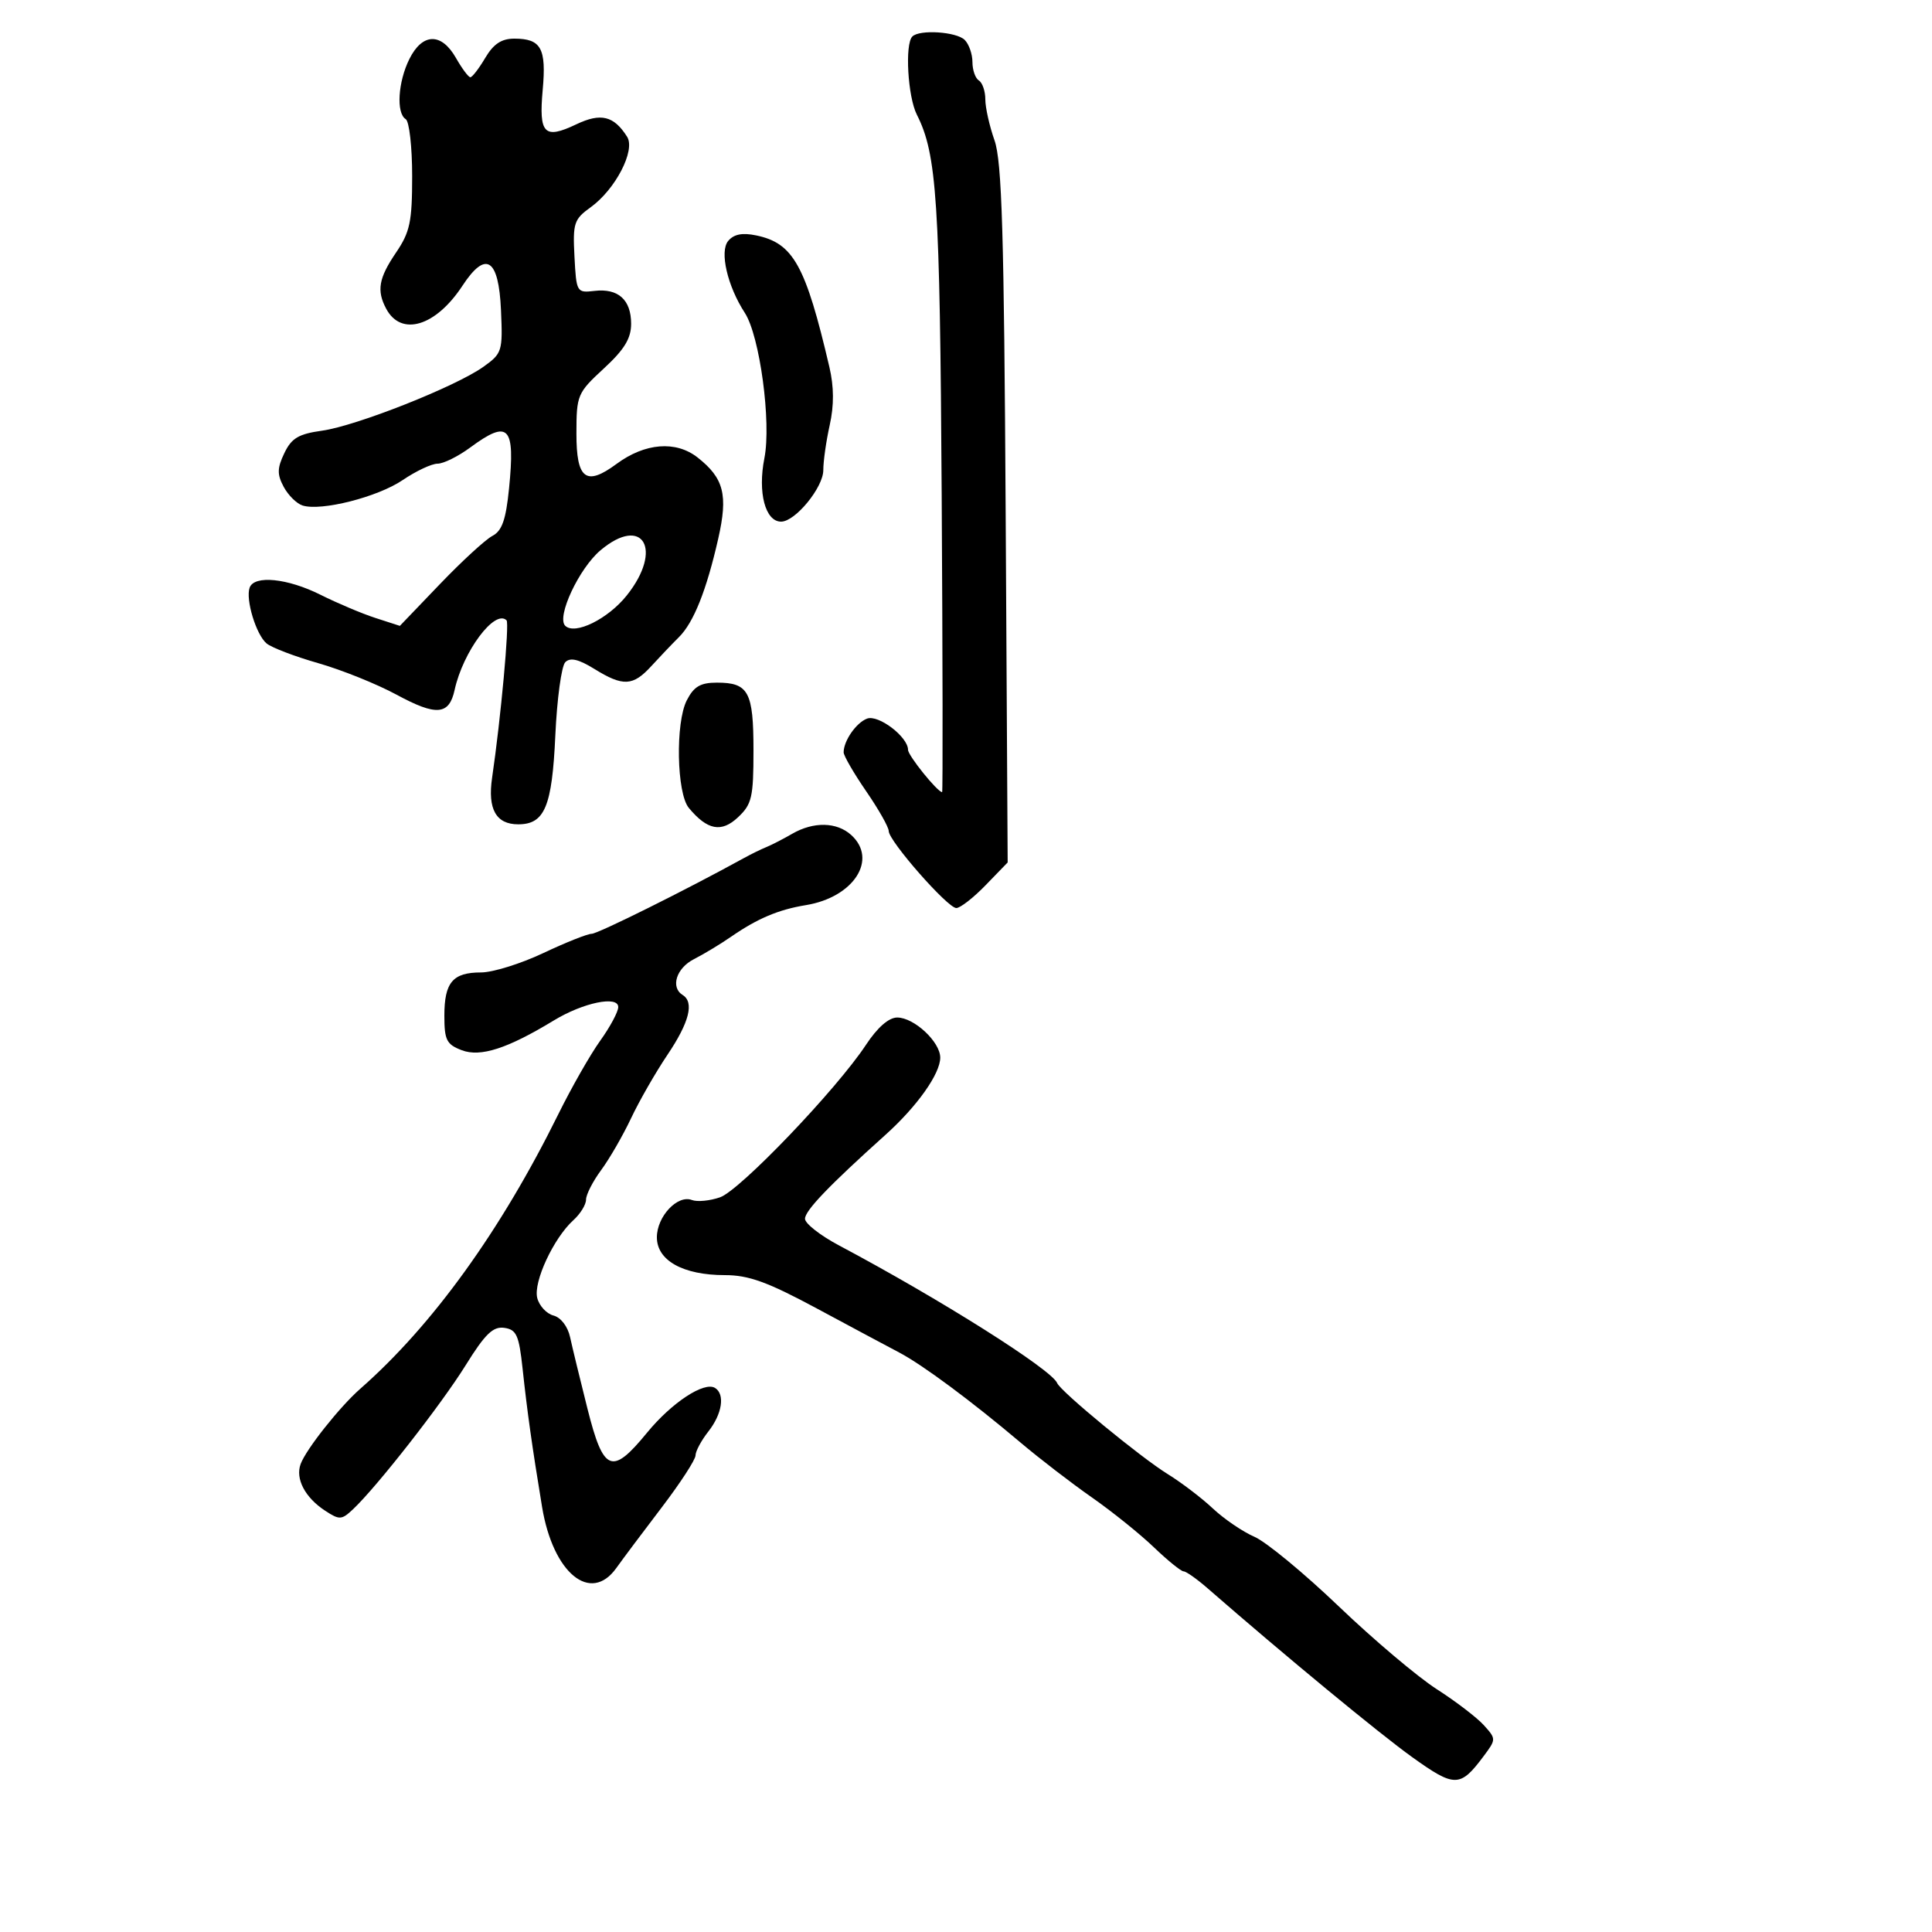 <svg xmlns="http://www.w3.org/2000/svg" width="300" height="300" viewBox="0 0 300 300" version="1.1">
	<path d="M 141.667 5.667 C 140.486 6.847, 140.957 15.014, 142.366 17.800 C 145.481 23.959, 145.945 31.042, 146.224 76.750 C 146.379 102.188, 146.411 123, 146.294 123 C 145.574 123, 141 117.327, 141 116.435 C 141 114.422, 136.387 110.914, 134.628 111.589 C 132.940 112.237, 131 115.036, 131 116.822 C 131 117.346, 132.575 120.065, 134.500 122.864 C 136.425 125.662, 138 128.443, 138 129.043 C 138 130.580, 147.146 141, 148.495 141 C 149.107 141, 151.152 139.407, 153.039 137.460 L 156.470 133.920 156.161 79.877 C 155.912 36.242, 155.578 25.055, 154.426 21.791 C 153.642 19.568, 153 16.707, 153 15.433 C 153 14.160, 152.550 12.840, 152 12.500 C 151.450 12.160, 151 10.874, 151 9.641 C 151 8.408, 150.460 6.860, 149.800 6.200 C 148.524 4.924, 142.785 4.548, 141.667 5.667 M 63.573 9.154 C 61.796 12.716, 61.498 17.572, 63 18.500 C 63.550 18.840, 64 22.812, 64 27.327 C 64 34.435, 63.665 36.029, 61.500 39.215 C 58.797 43.193, 58.459 45.121, 59.972 47.948 C 62.304 52.306, 67.674 50.679, 71.816 44.359 C 75.439 38.833, 77.437 40.103, 77.793 48.161 C 78.076 54.560, 77.976 54.881, 75.045 56.968 C 70.730 60.041, 55.334 66.133, 50.011 66.875 C 46.357 67.384, 45.267 68.033, 44.152 70.363 C 43.034 72.700, 43.016 73.661, 44.051 75.596 C 44.749 76.900, 46.065 78.203, 46.976 78.492 C 49.870 79.411, 58.635 77.187, 62.525 74.548 C 64.590 73.146, 67.029 72, 67.945 72 C 68.862 72, 71.136 70.875, 73 69.500 C 78.995 65.077, 80.015 66.148, 79.044 75.846 C 78.555 80.721, 77.955 82.430, 76.454 83.217 C 75.379 83.781, 71.708 87.154, 68.295 90.714 L 62.090 97.185 58.295 95.956 C 56.208 95.280, 52.377 93.663, 49.783 92.363 C 44.650 89.791, 39.477 89.268, 38.765 91.250 C 38.106 93.086, 39.772 98.566, 41.401 99.918 C 42.175 100.561, 45.785 101.938, 49.422 102.978 C 53.060 104.018, 58.534 106.222, 61.588 107.876 C 67.755 111.216, 69.740 111.054, 70.592 107.140 C 71.893 101.168, 76.852 94.519, 78.659 96.326 C 79.121 96.788, 77.763 111.574, 76.413 120.769 C 75.699 125.636, 77.024 128, 80.467 128 C 84.582 128, 85.727 125.258, 86.231 114.200 C 86.489 108.535, 87.185 103.415, 87.777 102.823 C 88.546 102.054, 89.838 102.355, 92.295 103.873 C 96.758 106.632, 98.284 106.554, 101.145 103.423 C 102.440 102.006, 104.366 99.987, 105.424 98.936 C 107.711 96.667, 109.707 91.662, 111.529 83.632 C 113.070 76.842, 112.411 74.255, 108.325 71.041 C 104.955 68.390, 100.156 68.770, 95.737 72.037 C 90.987 75.548, 89.499 74.417, 89.507 67.297 C 89.514 61.343, 89.652 61.014, 93.757 57.224 C 96.953 54.274, 98 52.559, 98 50.276 C 98 46.540, 95.990 44.739, 92.303 45.171 C 89.553 45.494, 89.494 45.392, 89.203 39.851 C 88.930 34.653, 89.129 34.043, 91.703 32.194 C 95.556 29.427, 98.708 23.347, 97.381 21.242 C 95.324 17.982, 93.302 17.486, 89.485 19.306 C 84.506 21.680, 83.649 20.802, 84.270 13.959 C 84.856 7.497, 84.026 6, 79.857 6 C 77.869 6, 76.625 6.826, 75.341 9 C 74.366 10.650, 73.328 11.997, 73.034 11.994 C 72.740 11.990, 71.733 10.640, 70.797 8.994 C 68.543 5.033, 65.596 5.098, 63.573 9.154 M 113.069 37.417 C 111.709 39.056, 112.950 44.419, 115.652 48.576 C 117.984 52.162, 119.793 65.594, 118.693 71.154 C 117.640 76.481, 118.832 81, 121.291 81 C 123.491 81, 127.846 75.682, 127.842 73 C 127.840 71.625, 128.288 68.475, 128.839 66 C 129.520 62.939, 129.504 60.061, 128.788 57 C 125.087 41.168, 123.185 37.748, 117.409 36.552 C 115.255 36.105, 113.940 36.367, 113.069 37.417 M 93.248 85.445 C 89.918 88.247, 86.387 95.787, 87.762 97.162 C 89.256 98.656, 94.400 96.126, 97.327 92.456 C 103.016 85.327, 99.851 79.888, 93.248 85.445 M 106.642 108.750 C 104.863 112.223, 105.069 123.174, 106.957 125.449 C 109.833 128.913, 112.018 129.332, 114.594 126.911 C 116.752 124.884, 117 123.815, 117 116.526 C 117 107.418, 116.236 106, 111.326 106 C 108.762 106, 107.746 106.597, 106.642 108.750 M 123 129.476 C 121.625 130.271, 119.825 131.197, 119 131.534 C 118.175 131.870, 116.600 132.642, 115.500 133.249 C 106.659 138.123, 92.832 145, 91.872 145 C 91.224 145, 87.836 146.350, 84.344 148 C 80.852 149.650, 76.511 151, 74.697 151 C 70.305 151, 69 152.540, 69 157.725 C 69 161.508, 69.340 162.179, 71.713 163.081 C 74.614 164.184, 78.810 162.825, 86 158.453 C 90.548 155.688, 96 154.555, 96 156.375 C 96 157.104, 94.741 159.455, 93.201 161.600 C 91.662 163.745, 88.737 168.875, 86.701 173 C 77.774 191.084, 67.165 205.795, 55.944 215.646 C 52.750 218.451, 47.548 225.011, 46.687 227.322 C 45.831 229.616, 47.359 232.534, 50.487 234.584 C 52.721 236.047, 53.051 236.028, 54.842 234.334 C 58.581 230.797, 68.537 218.063, 72.305 211.999 C 75.330 207.130, 76.560 205.939, 78.305 206.188 C 80.199 206.457, 80.588 207.323, 81.145 212.500 C 81.874 219.285, 82.622 224.595, 84.173 234 C 85.868 244.279, 91.709 249.081, 95.703 243.481 C 96.691 242.096, 99.862 237.863, 102.750 234.074 C 105.638 230.285, 108 226.652, 108 226 C 108 225.349, 108.900 223.671, 110 222.273 C 112.143 219.548, 112.608 216.494, 111.029 215.518 C 109.343 214.476, 104.296 217.802, 100.459 222.484 C 95.010 229.135, 93.708 228.608, 91.223 218.750 C 90.080 214.213, 88.866 209.215, 88.526 207.644 C 88.166 205.977, 87.091 204.575, 85.944 204.275 C 84.863 203.992, 83.727 202.762, 83.421 201.542 C 82.798 199.058, 85.966 192.246, 89.038 189.465 C 90.117 188.489, 91 187.055, 91 186.278 C 91 185.502, 92.058 183.434, 93.350 181.683 C 94.643 179.932, 96.733 176.311, 97.995 173.636 C 99.257 170.960, 101.799 166.528, 103.645 163.785 C 107.037 158.744, 107.827 155.629, 106 154.500 C 104.081 153.314, 105.021 150.327, 107.750 148.939 C 109.263 148.170, 111.850 146.609, 113.500 145.470 C 117.639 142.612, 120.867 141.248, 125.149 140.546 C 132.566 139.330, 136.360 133.446, 132.171 129.655 C 129.927 127.624, 126.323 127.554, 123 129.476 M 134.462 162.250 C 129.887 169.184, 114.904 184.838, 111.810 185.916 C 110.233 186.466, 108.265 186.655, 107.435 186.337 C 105.203 185.480, 102 188.895, 102 192.129 C 102 195.735, 106.072 198, 112.555 198 C 116.256 198, 119.184 199.062, 126.854 203.187 C 132.160 206.040, 137.906 209.113, 139.625 210.016 C 143.246 211.918, 150.856 217.565, 158.470 224 C 161.398 226.475, 166.370 230.300, 169.519 232.500 C 172.669 234.700, 177.008 238.188, 179.161 240.250 C 181.315 242.313, 183.397 244.001, 183.789 244.001 C 184.180 244.002, 185.850 245.179, 187.500 246.618 C 199.474 257.056, 214.186 269.196, 219.311 272.867 C 225.898 277.585, 226.737 277.572, 230.377 272.697 C 232.330 270.081, 232.331 270.023, 230.427 267.905 C 229.367 266.725, 226.071 264.203, 223.103 262.298 C 220.134 260.394, 213.291 254.613, 207.897 249.450 C 202.502 244.287, 196.605 239.421, 194.794 238.636 C 192.982 237.851, 190.076 235.872, 188.335 234.239 C 186.595 232.605, 183.445 230.204, 181.335 228.904 C 177.120 226.305, 164.704 216.085, 164.156 214.764 C 163.276 212.643, 145.947 201.709, 130.250 193.371 C 127.362 191.837, 125 189.983, 125 189.251 C 125 187.982, 128.712 184.109, 137.500 176.212 C 142.406 171.803, 146 166.735, 146 164.227 C 146 161.782, 141.942 158, 139.318 158 C 138.010 158, 136.249 159.541, 134.462 162.250" stroke="none" fill="black" fill-rule="evenodd"/>
</svg>
